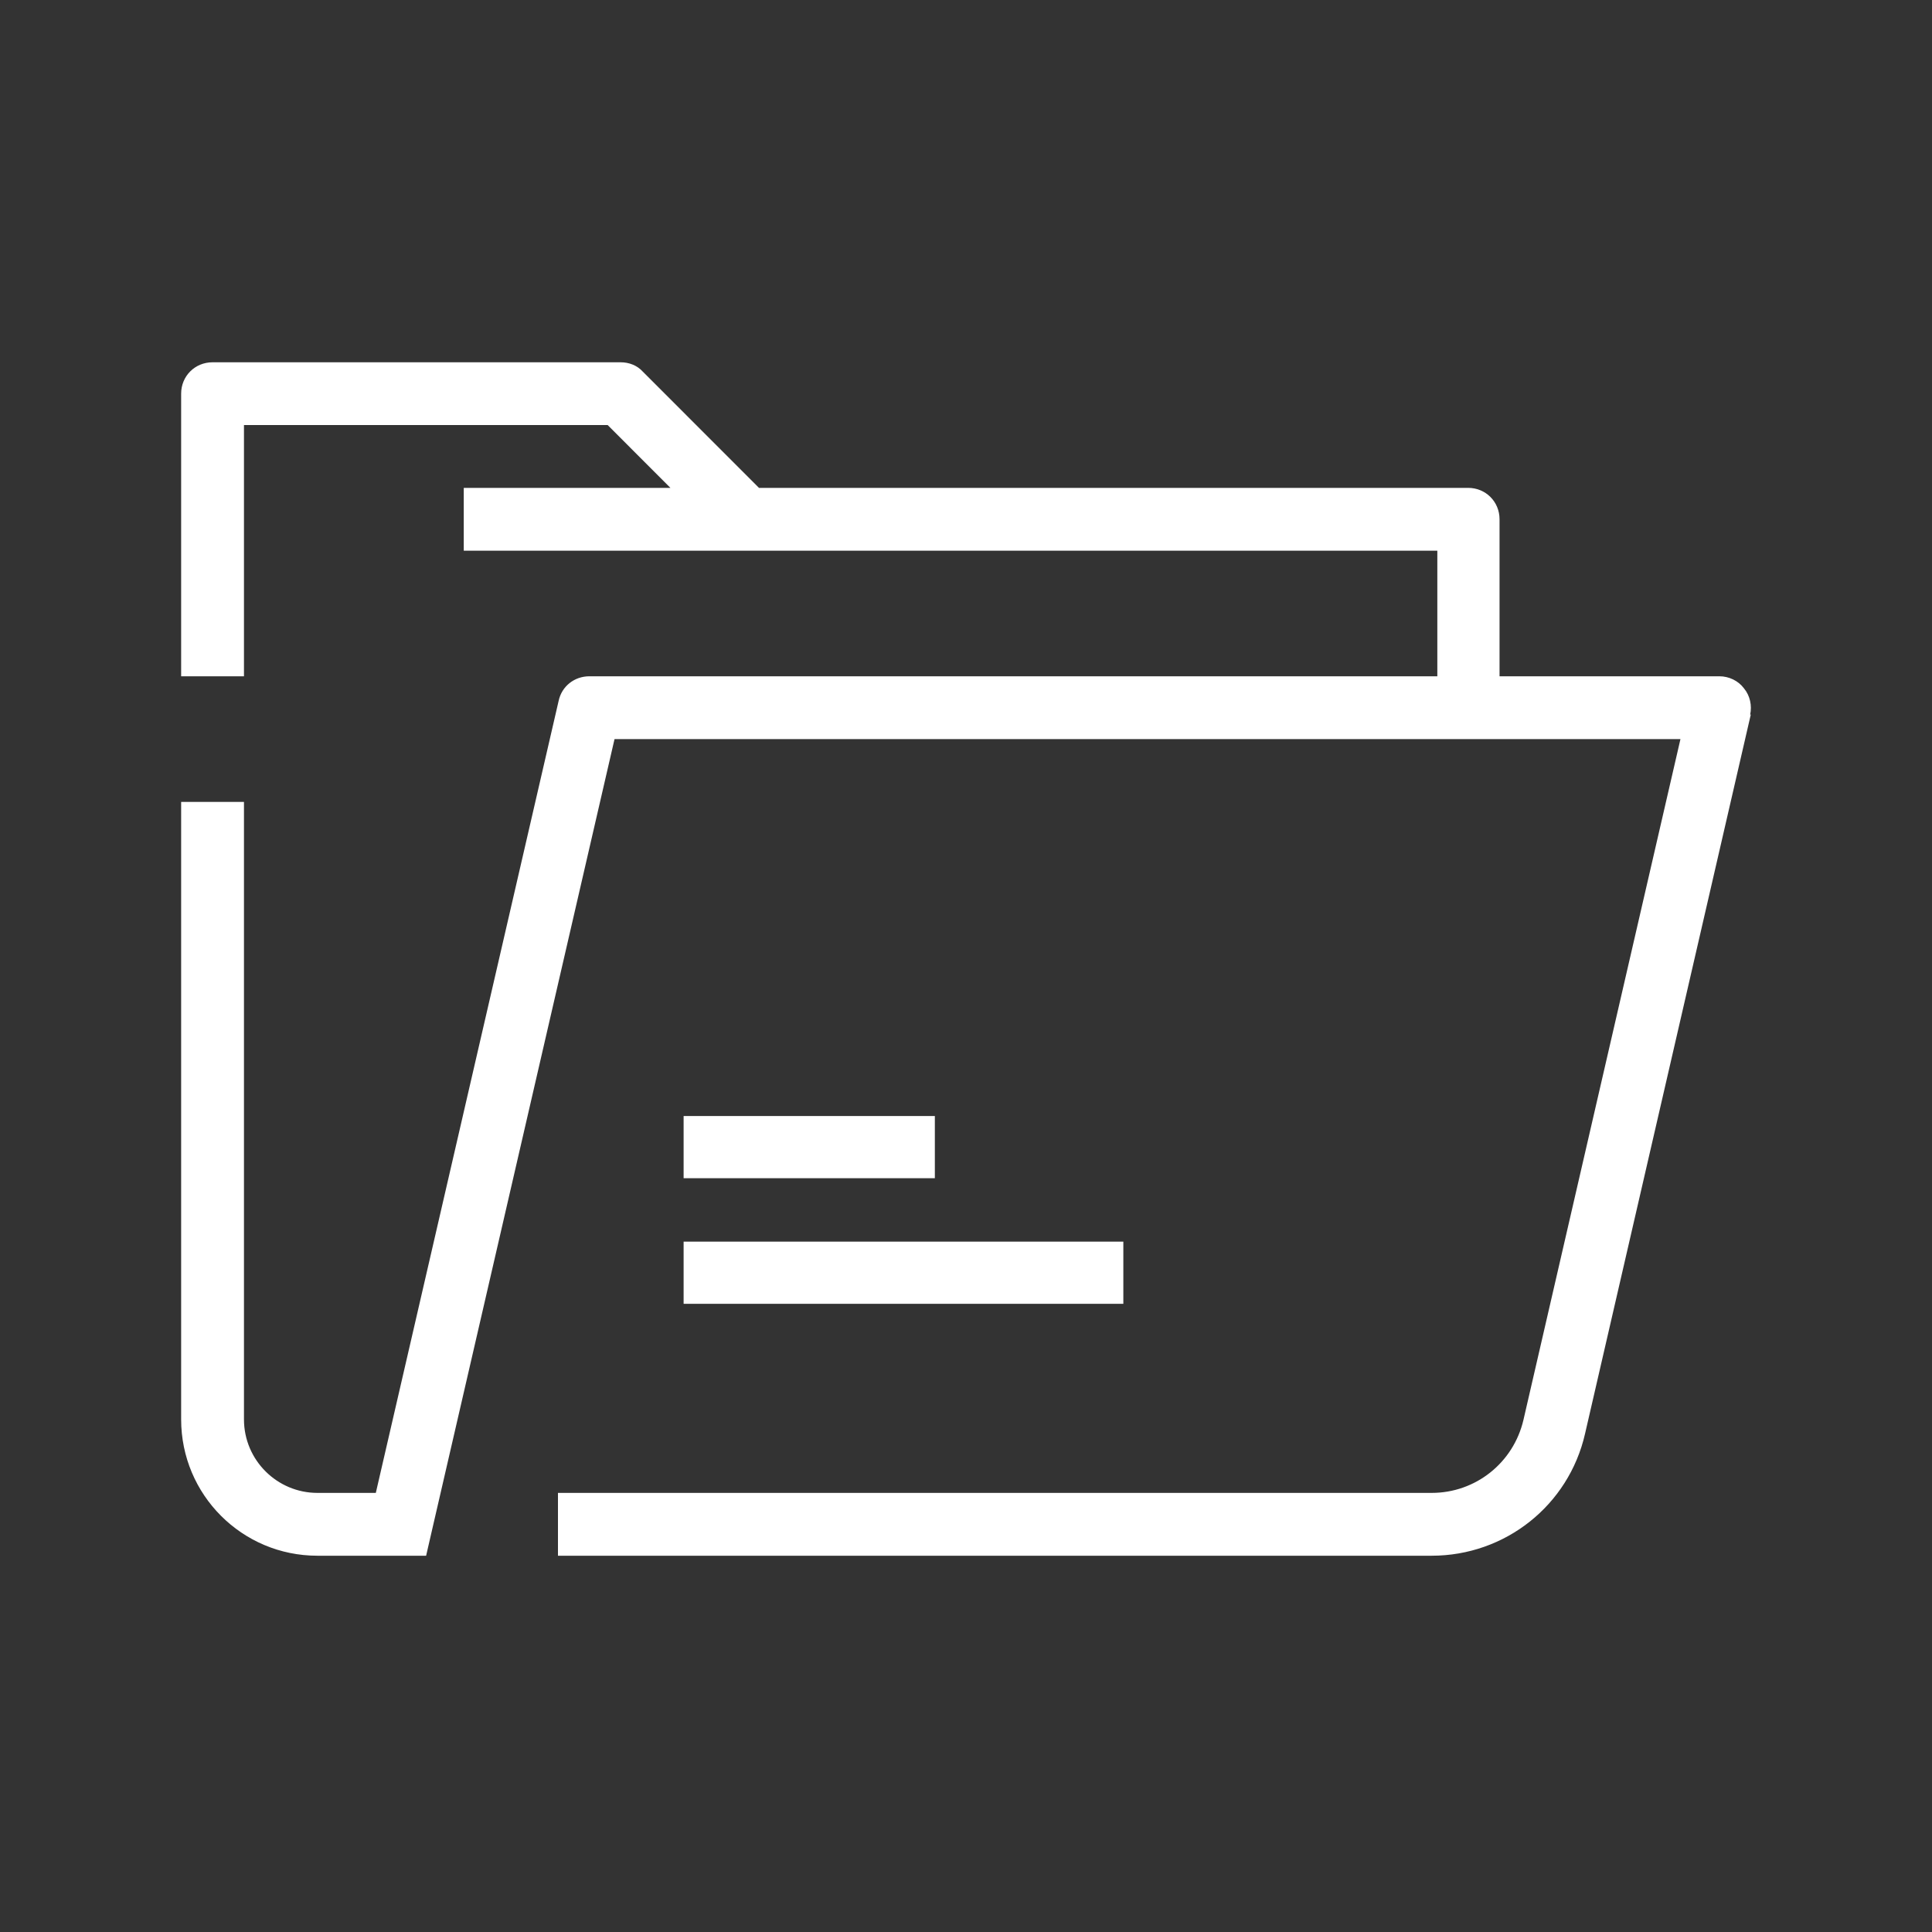 <svg width="25" height="25" viewBox="0 0 25 25" fill="none" xmlns="http://www.w3.org/2000/svg">
<rect x="0" y="0" width="25" height="25" fill="#333333" stroke="none"/>
<path d="M22.655 9.247L20.51 18.554C20.298 19.48 19.477 20.131 18.526 20.131H7.22V19.318H18.526C19.095 19.318 19.583 18.928 19.713 18.375L21.745 9.564H7.952L5.587 19.814L5.514 20.131H4.107C3.132 20.131 2.344 19.342 2.344 18.367V10.377H3.157V18.367C3.157 18.895 3.587 19.318 4.107 19.318H4.863L7.229 9.068C7.269 8.881 7.432 8.751 7.627 8.751H18.599V7.126H6.001V6.313H8.675L7.863 5.5H3.157V8.751H2.344V5.094C2.344 4.866 2.523 4.688 2.75 4.688H8.033C8.139 4.688 8.245 4.728 8.318 4.809L9.821 6.313H18.998C19.225 6.313 19.404 6.492 19.404 6.719V8.751H22.249C22.371 8.751 22.493 8.808 22.566 8.906C22.647 9.003 22.672 9.133 22.647 9.247H22.655ZM8.846 15.246H12.097V14.441H8.846V15.246ZM8.846 16.871H14.536V16.067H8.846V16.871Z" fill="white"/>
</svg>
